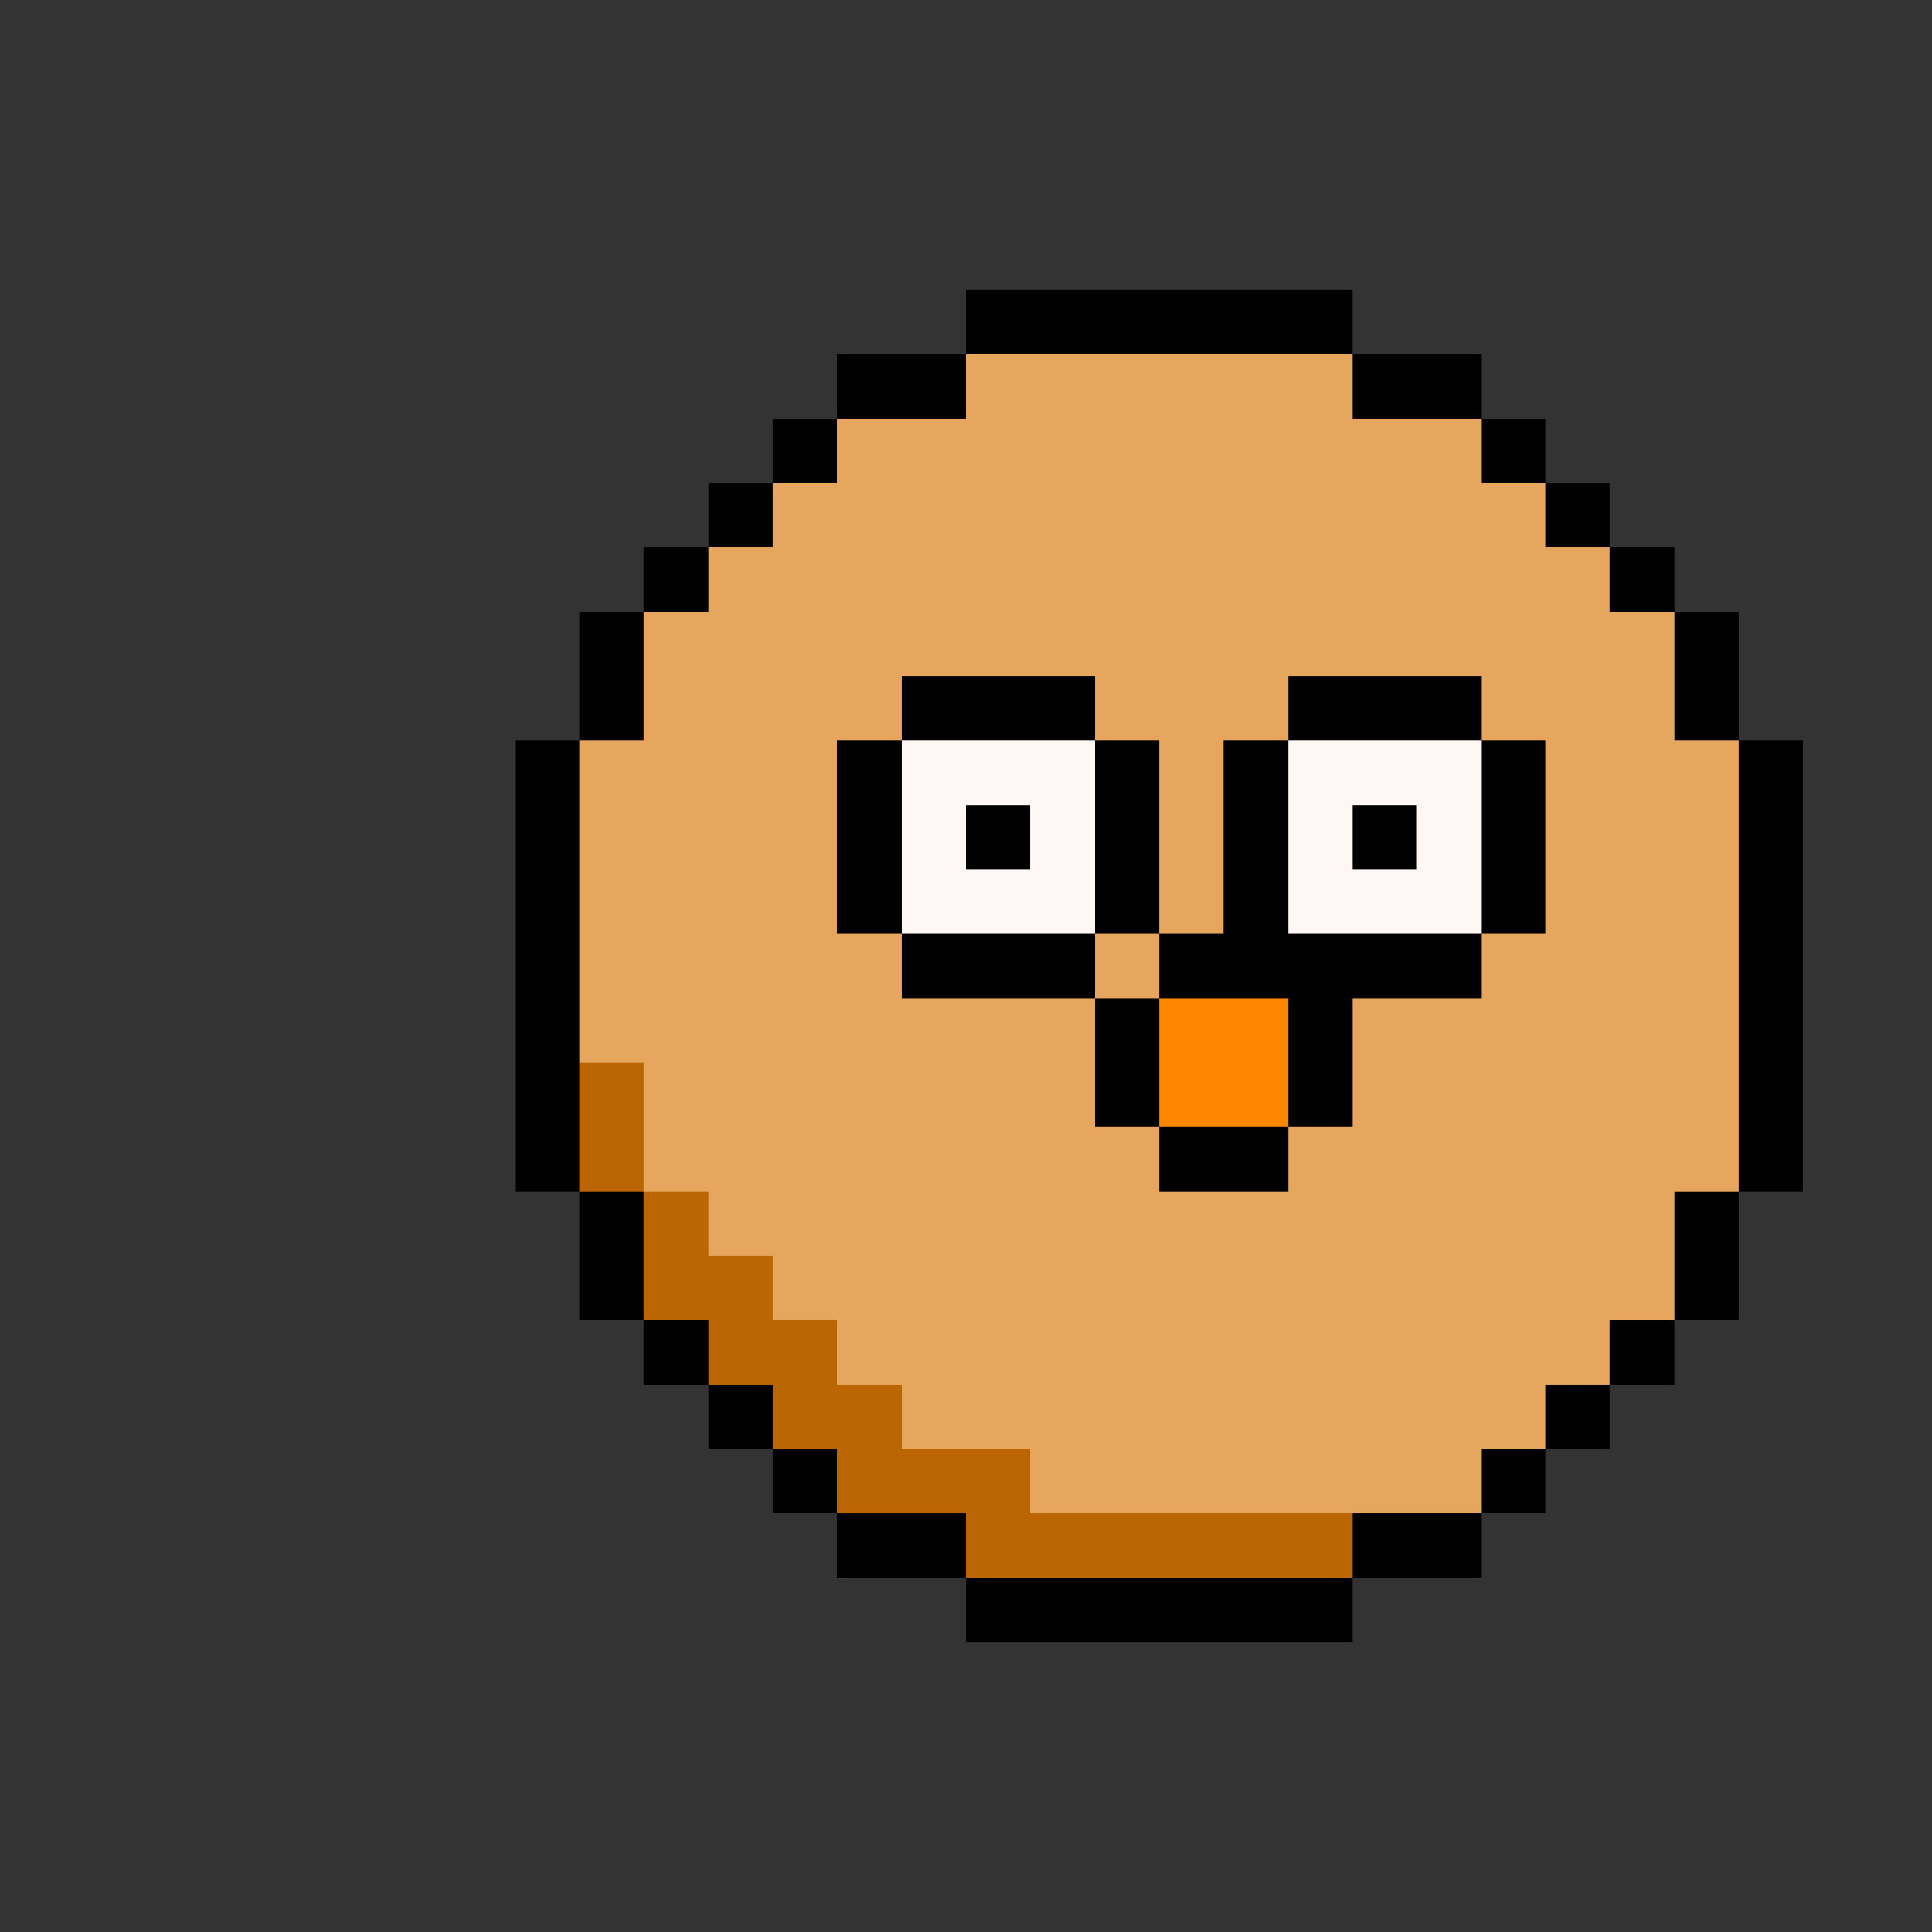 <svg xmlns="http://www.w3.org/2000/svg" viewBox="-2 2 30 30" shape-rendering="crispEdges">
<rect x="-2" y="2" width="30" height="30" fill="#333333" stroke="none"/>
<path stroke="#000000" d="M13 7h6M11 8h2M19 8h2M10 9h1M21 9h1M9 10h1M22 10h1M8 11h1M23 11h1M7 12h1M24 12h1M7 13h1M12 13h3M18 13h3M24 13h1M6 14h1M11 14h1M15 14h1M17 14h1M21 14h1M25 14h1M6 15h1M11 15h1M13 15h1M15 15h1M17 15h1M19 15h1M21 15h1M25 15h1M6 16h1M11 16h1M15 16h1M17 16h1M21 16h1M25 16h1M6 17h1M12 17h3M16 17h5M25 17h1M6 18h1M15 18h1M18 18h1M25 18h1M6 19h1M15 19h1M18 19h1M25 19h1M6 20h1M16 20h2M25 20h1M7 21h1M24 21h1M7 22h1M24 22h1M8 23h1M23 23h1M9 24h1M22 24h1M10 25h1M21 25h1M11 26h2M19 26h2M13 27h6" />
<path stroke="#e7a65d" d="M13 8h6M11 9h10M10 10h12M9 11h14M8 12h16M8 13h4M15 13h3M21 13h3M7 14h4M16 14h1M22 14h3M7 15h4M16 15h1M22 15h3M7 16h4M16 16h1M22 16h3M7 17h5M15 17h1M21 17h4M7 18h8M19 18h6M8 19h7M19 19h6M8 20h8M18 20h7M9 21h15M10 22h14M11 23h12M12 24h10M14 25h7" />
<path stroke="#fff6f6" d="M12 14h3M18 14h3M12 15h1M14 15h1M18 15h1M20 15h1M12 16h3M18 16h3" />
<path stroke="#ff8700" d="M16 18h2M16 19h2" />
<path stroke="#bb6503" d="M7 19h1M7 20h1M8 21h1M8 22h2M9 23h2M10 24h2M11 25h3M13 26h6" />
</svg>
